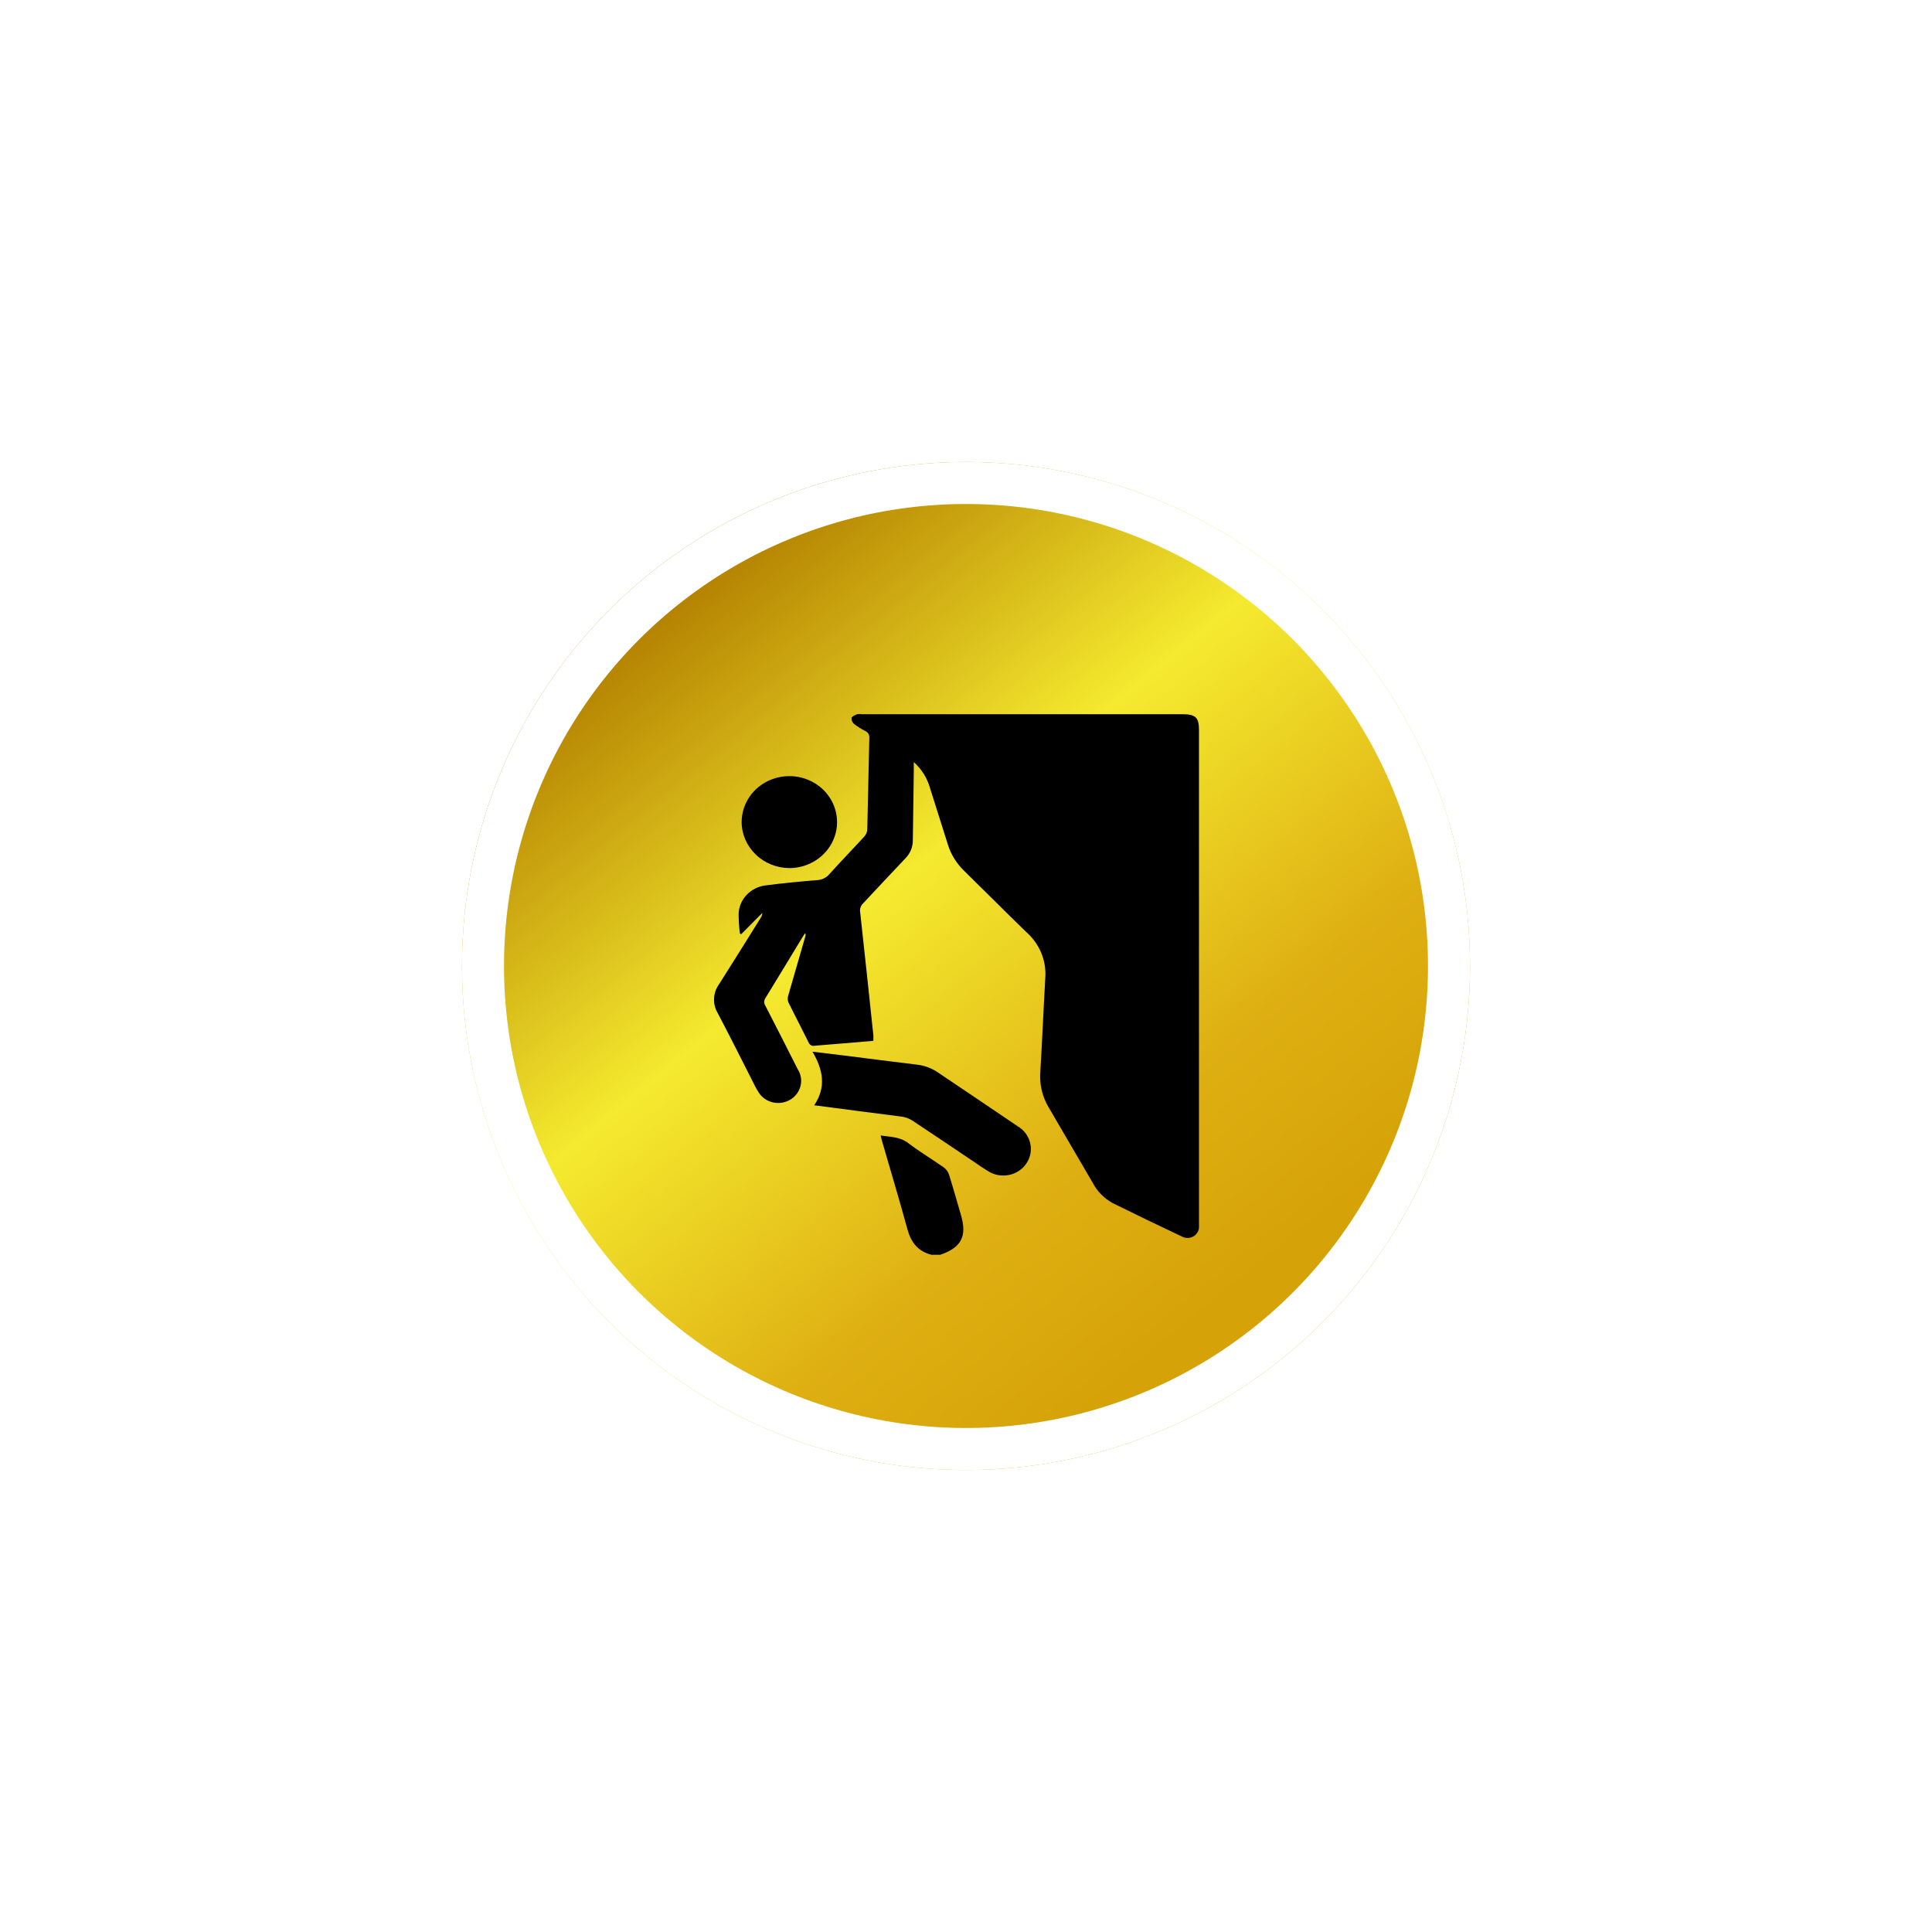 <svg width="46" height="46" viewBox="0 0 46 46" fill="none" xmlns="http://www.w3.org/2000/svg">
<g filter="url(#filter0_d_385_66)">
<circle cx="23" cy="23" r="12" fill="url(#paint0_linear_385_66)"/>
<circle cx="23" cy="23" r="11.5" stroke="white"/>
</g>
<path d="M22.177 29.876C21.853 29.793 21.691 29.579 21.607 29.273C21.416 28.573 21.206 27.88 21.005 27.182C20.992 27.14 20.983 27.095 20.968 27.036C21.205 27.071 21.429 27.066 21.627 27.218C21.899 27.426 22.195 27.602 22.476 27.799C22.532 27.842 22.573 27.9 22.595 27.965C22.697 28.29 22.79 28.622 22.884 28.943C23.027 29.441 22.884 29.706 22.386 29.876H22.177Z" fill="black"/>
<path d="M21.757 18.145C21.757 18.237 21.757 18.303 21.757 18.369C21.749 18.914 21.74 19.458 21.734 20.003C21.736 20.159 21.677 20.31 21.568 20.425C21.228 20.785 20.886 21.148 20.552 21.507C20.523 21.534 20.502 21.568 20.489 21.604C20.477 21.641 20.473 21.68 20.48 21.718C20.589 22.698 20.691 23.678 20.795 24.657C20.795 24.694 20.795 24.732 20.795 24.781L20.186 24.834C19.922 24.856 19.657 24.875 19.393 24.899C19.365 24.905 19.335 24.901 19.311 24.887C19.285 24.874 19.266 24.852 19.256 24.827C19.098 24.505 18.93 24.188 18.772 23.866C18.753 23.817 18.75 23.763 18.765 23.712C18.902 23.24 19.038 22.769 19.174 22.297C19.183 22.271 19.183 22.244 19.174 22.218C19.155 22.241 19.137 22.265 19.121 22.29C18.823 22.782 18.525 23.275 18.224 23.765C18.206 23.792 18.196 23.824 18.196 23.856C18.196 23.889 18.206 23.92 18.224 23.947C18.483 24.451 18.74 24.955 18.994 25.459C19.07 25.578 19.094 25.721 19.06 25.857C19.026 25.993 18.938 26.111 18.814 26.184C18.69 26.257 18.541 26.279 18.4 26.247C18.259 26.214 18.137 26.129 18.062 26.009C18.024 25.949 17.989 25.886 17.958 25.822C17.668 25.25 17.381 24.677 17.084 24.113C17.023 24.009 16.995 23.89 17.001 23.771C17.007 23.651 17.047 23.536 17.118 23.438C17.453 22.912 17.779 22.386 18.108 21.86C18.134 21.824 18.149 21.781 18.15 21.737L17.648 22.242L17.616 22.227C17.597 22.07 17.587 21.913 17.586 21.755C17.593 21.588 17.661 21.428 17.779 21.305C17.896 21.181 18.055 21.102 18.228 21.081C18.637 21.027 19.046 20.989 19.447 20.956C19.505 20.954 19.561 20.94 19.613 20.916C19.665 20.891 19.711 20.856 19.747 20.813C20.02 20.509 20.306 20.215 20.583 19.913C20.623 19.866 20.647 19.808 20.65 19.747C20.668 19.022 20.679 18.302 20.698 17.572C20.702 17.537 20.695 17.502 20.677 17.472C20.659 17.441 20.631 17.417 20.598 17.403C20.506 17.356 20.418 17.301 20.336 17.238C20.315 17.221 20.299 17.199 20.288 17.174C20.277 17.149 20.272 17.122 20.274 17.095C20.286 17.054 20.358 17.027 20.41 17.005C20.444 16.998 20.479 16.998 20.514 17.005C23.059 17.005 25.605 17.005 28.151 17.005C28.466 17.005 28.547 17.082 28.547 17.382V29.106C28.547 29.139 28.547 29.173 28.547 29.206C28.549 29.251 28.538 29.296 28.515 29.336C28.493 29.376 28.461 29.41 28.421 29.434C28.382 29.458 28.336 29.472 28.289 29.474C28.242 29.477 28.195 29.468 28.153 29.447C27.595 29.185 27.04 28.916 26.488 28.643C26.283 28.529 26.117 28.358 26.012 28.153C25.66 27.551 25.308 26.949 24.957 26.347C24.811 26.093 24.746 25.802 24.77 25.513C24.815 24.764 24.846 24.015 24.889 23.264C24.901 23.063 24.866 22.863 24.787 22.677C24.708 22.491 24.586 22.324 24.432 22.189C23.935 21.707 23.448 21.216 22.953 20.732C22.772 20.556 22.638 20.339 22.566 20.101C22.427 19.657 22.287 19.212 22.145 18.768C22.079 18.53 21.945 18.314 21.757 18.145Z" fill="black"/>
<path d="M19.386 26.316C19.678 25.883 19.596 25.469 19.345 25.04L20.087 25.13C20.664 25.203 21.242 25.277 21.819 25.347C22.001 25.366 22.175 25.429 22.325 25.53C22.962 25.961 23.601 26.387 24.234 26.818C24.378 26.904 24.481 27.04 24.523 27.197C24.566 27.355 24.544 27.522 24.461 27.664C24.379 27.806 24.243 27.913 24.081 27.961C23.92 28.009 23.746 27.995 23.594 27.923C23.474 27.855 23.358 27.781 23.247 27.701C22.741 27.362 22.236 27.019 21.726 26.682C21.648 26.632 21.559 26.599 21.466 26.586C20.784 26.497 20.114 26.414 19.438 26.323C19.42 26.322 19.403 26.319 19.386 26.316Z" fill="black"/>
<path d="M17.658 19.575C17.658 19.358 17.724 19.147 17.849 18.966C17.973 18.786 18.151 18.646 18.358 18.563C18.566 18.48 18.794 18.458 19.015 18.5C19.235 18.542 19.438 18.646 19.597 18.799C19.756 18.952 19.864 19.147 19.908 19.36C19.952 19.572 19.93 19.792 19.844 19.992C19.758 20.192 19.612 20.363 19.425 20.484C19.238 20.604 19.019 20.669 18.794 20.669C18.494 20.666 18.206 20.551 17.994 20.346C17.781 20.141 17.66 19.864 17.658 19.575Z" fill="black"/>
<defs>
<filter id="filter0_d_385_66" x="0.5" y="0.5" width="45" height="45" filterUnits="userSpaceOnUse" color-interpolation-filters="sRGB">
<feFlood flood-opacity="0" result="BackgroundImageFix"/>
<feColorMatrix in="SourceAlpha" type="matrix" values="0 0 0 0 0 0 0 0 0 0 0 0 0 0 0 0 0 0 127 0" result="hardAlpha"/>
<feOffset/>
<feGaussianBlur stdDeviation="5.25"/>
<feComposite in2="hardAlpha" operator="out"/>
<feColorMatrix type="matrix" values="0 0 0 0 1 0 0 0 0 0.982 0 0 0 0 0.733 0 0 0 0.54 0"/>
<feBlend mode="normal" in2="BackgroundImageFix" result="effect1_dropShadow_385_66"/>
<feBlend mode="normal" in="SourceGraphic" in2="effect1_dropShadow_385_66" result="shape"/>
</filter>
<linearGradient id="paint0_linear_385_66" x1="15" y1="15" x2="28.5" y2="31.5" gradientUnits="userSpaceOnUse">
<stop stop-color="#B38000"/>
<stop offset="0.406" stop-color="#F5EA2F"/>
<stop offset="0.776" stop-color="#DEAF12"/>
<stop offset="1" stop-color="#D5A308"/>
</linearGradient>
</defs>
</svg>
